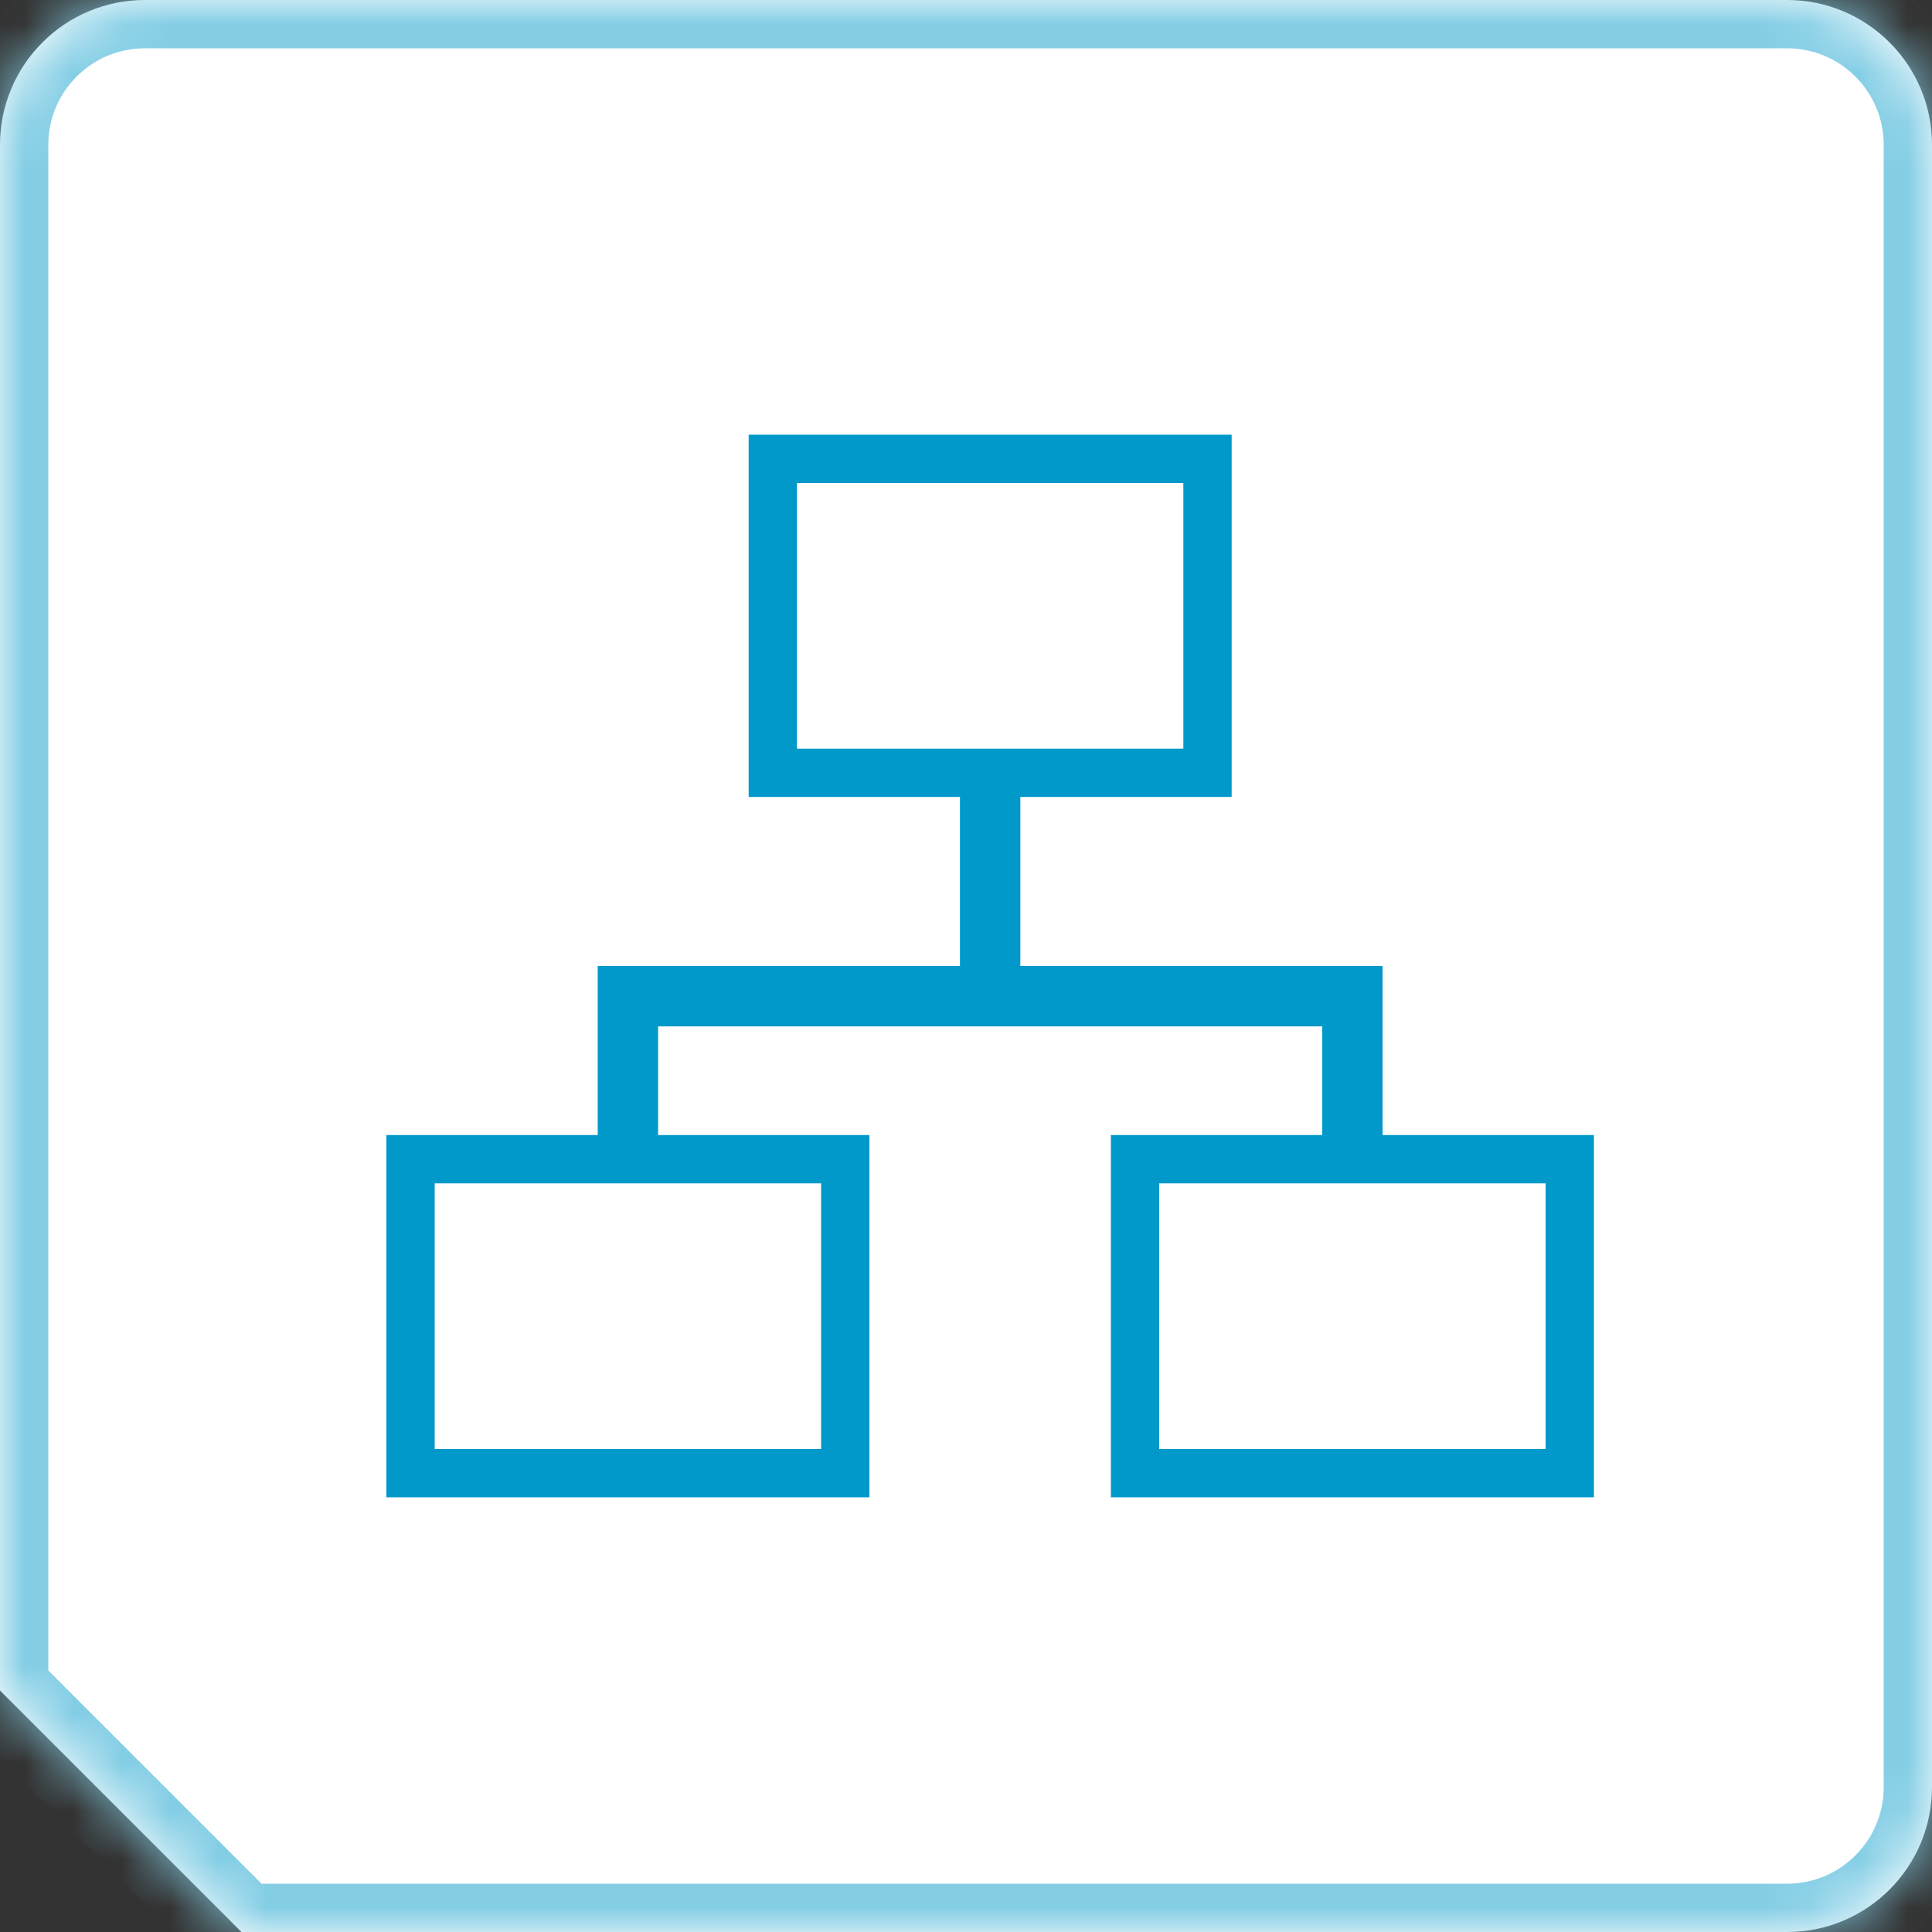 <svg width="40" height="40" viewBox="0 0 40 40" fill="none" xmlns="http://www.w3.org/2000/svg">
<rect x="0" y="0" width="40" height="40" fill="#333333" stroke="none"/>
<mask id="path-1-inside-1" fill="white">
<path fill-rule="evenodd" clip-rule="evenodd" d="M5 40L37 40C38.657 40 40 38.657 40 37L40 3C40 1.343 38.657 3.69728e-06 37 3.55243e-06L3 5.80055e-07C1.343 4.35208e-07 3.37949e-06 1.343 3.23465e-06 3L4.37114e-07 35L5 40Z"/>
</mask>
<path fill-rule="evenodd" clip-rule="evenodd" d="M5 40L37 40C38.657 40 40 38.657 40 37L40 3C40 1.343 38.657 3.69728e-06 37 3.55243e-06L3 5.80055e-07C1.343 4.35208e-07 3.37949e-06 1.343 3.23465e-06 3L4.37114e-07 35L5 40Z" fill="white"/>
<path d="M37 40L37 39L37 40ZM5 40L4.293 40.707L4.586 41L5 41L5 40ZM40 37L41 37L40 37ZM40 3L39 3L40 3ZM4.37114e-07 35L-1 35L-1 35.414L-0.707 35.707L4.37114e-07 35ZM37 39L5 39L5 41L37 41L37 39ZM39 37C39 38.105 38.105 39 37 39L37 41C39.209 41 41 39.209 41 37L39 37ZM39 3L39 37L41 37L41 3L39 3ZM37 1C38.105 1 39 1.895 39 3L41 3C41 0.791 39.209 -1 37 -1L37 1ZM3 1L37 1L37 -1L3 -1L3 1ZM1 3C1 1.895 1.895 1 3 1L3 -1C0.791 -1 -1 0.791 -1 3L1 3ZM1 35L1 3L-1 3L-1 35L1 35ZM5.707 39.293L0.707 34.293L-0.707 35.707L4.293 40.707L5.707 39.293Z" fill="#84CEE5" mask="url(#path-1-inside-1)"/>
<path fill-rule="evenodd" clip-rule="evenodd" d="M24.5 10H16.5V15.5H24.5V10ZM16.5 9H15.5V10V15.5V16.5H16.5H19.875V20H13.625H13H12.375V23.5H9H8V24.5V30V31H9H17H18V30V24.5V23.5H17H13.625V21.25H27.375V23.5H24H23V24.5V30V31H24H32H33V30V24.5V23.5H32H28.625V20H28H27.375H21.125V16.5H24.5H25.5V15.5V10V9H24.5H16.5ZM17 30V24.5H9V30H17ZM24 30V24.5H32V30H24Z" fill="#0099C9"/>
</svg>
